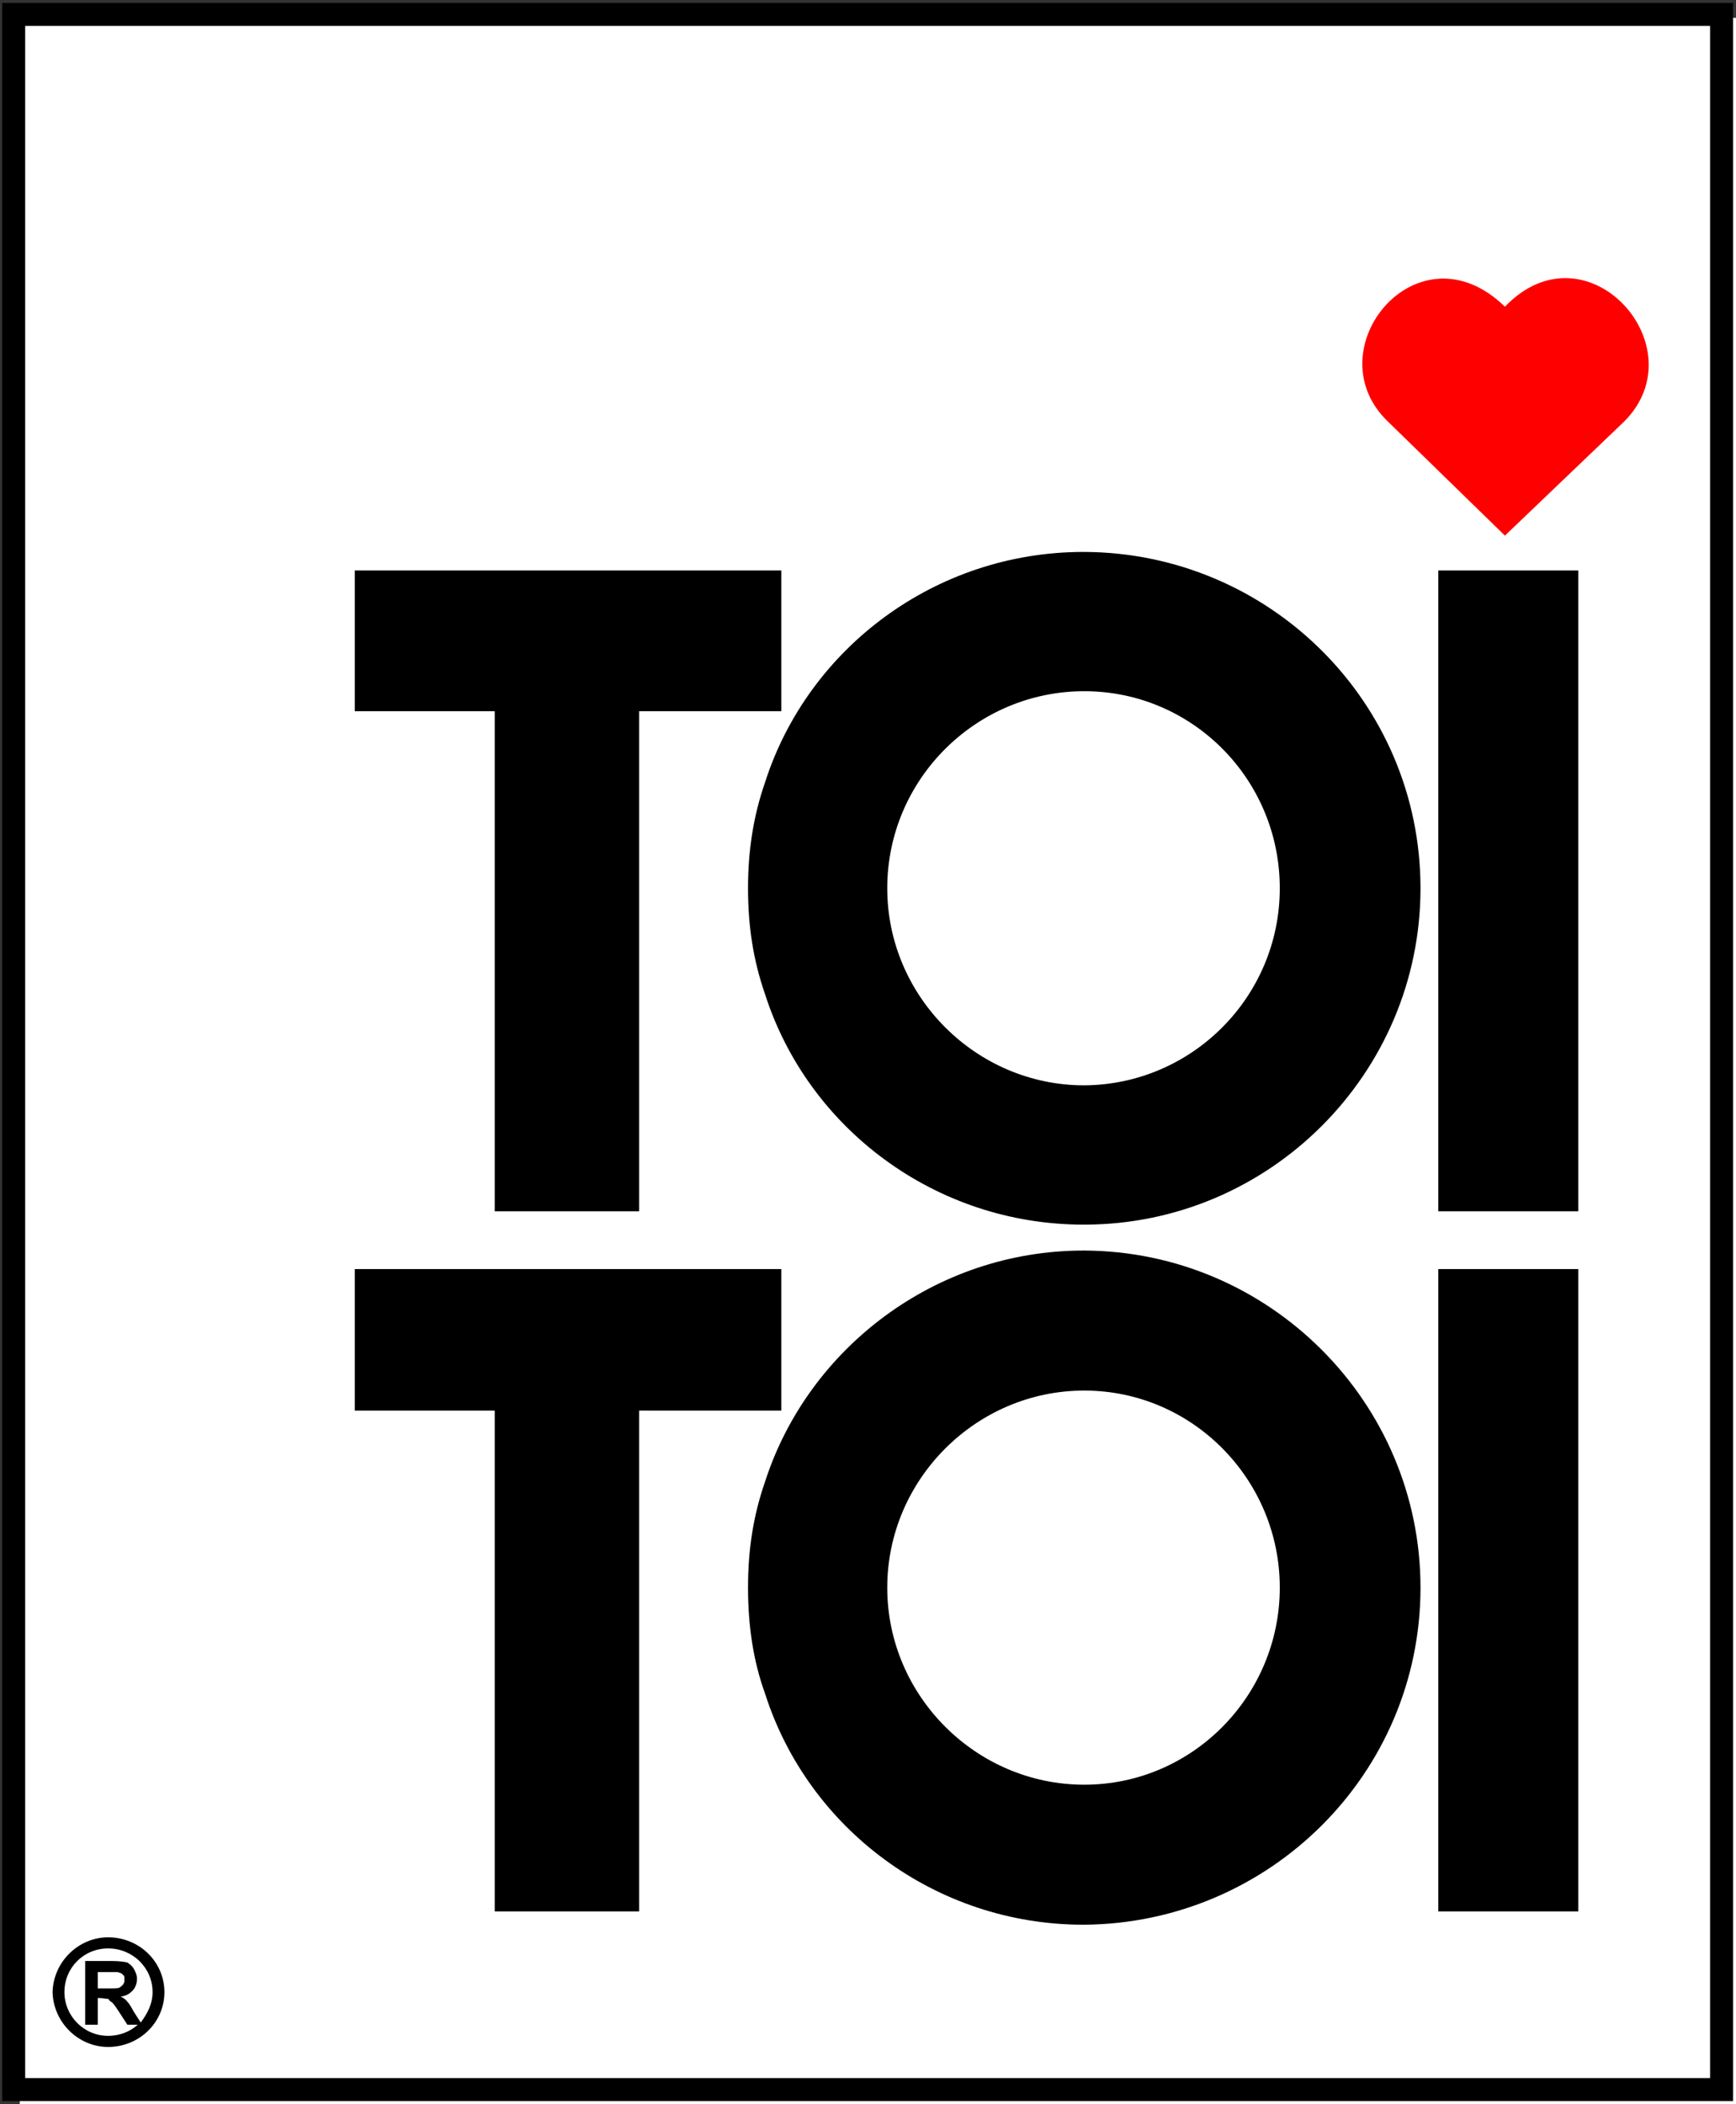 <?xml version="1.0" encoding="UTF-8" standalone="no"?>
<!-- Generator: OCAD Version 10.3.0 -->

<svg
   xmlns:dc="http://purl.org/dc/elements/1.1/"
   xmlns:cc="http://creativecommons.org/ns#"
   xmlns:rdf="http://www.w3.org/1999/02/22-rdf-syntax-ns#"
   xmlns:svg="http://www.w3.org/2000/svg"
   xmlns="http://www.w3.org/2000/svg"
   xmlns:sodipodi="http://sodipodi.sourceforge.net/DTD/sodipodi-0.dtd"
   xmlns:inkscape="http://www.inkscape.org/namespaces/inkscape"
   id="mainMap"
   width="2.344cm"
   height="2.84cm"
   viewBox="0 0 23.44 28.4"
   style="fill:none;stroke-width:0;fill-rule:evenodd"
   version="1.1"
   inkscape:version="0.48.5 r10040"
   sodipodi:docname="toitoi.svg">
  <rect x="0" y="0" width="23.44" height="28.4" fill="#333333" stroke="none"/>
  <defs
     id="defs90" />
  <sodipodi:namedview
     pagecolor="#ffffff"
     bordercolor="#666666"
     borderopacity="1"
     objecttolerance="10"
     gridtolerance="10"
     guidetolerance="10"
     inkscape:pageopacity="0"
     inkscape:pageshadow="2"
     inkscape:window-width="1280"
     inkscape:window-height="972"
     id="namedview88"
     showgrid="false"
     inkscape:zoom="2.3452269"
     inkscape:cx="41.527561"
     inkscape:cy="50.31496"
     inkscape:window-x="-8"
     inkscape:window-y="22"
     inkscape:window-maximized="1"
     inkscape:current-layer="mainMapContent" />
  <desc
     id="desc3">Map</desc>
  <g
     id="scaleTransform"
     transform="scale(1)">
    <g
       id="mainMapContent">
      <!-- map fill color -->
      <rect
         id="mapBg"
         x="0.267"
         y="0.241"
         width="23.173"
         height="28.159"
         style="fill:#ffffff" />
      <g
         id="g8">
        <clipPath
           id="Clip"
           fill="none"
           stroke="none">
          <rect
             x="0"
             y="0"
             width="23.44"
             height="28.4"
             fill="none"
             id="rect11" />
        </clipPath>
        <g
           clip-path="url(#Clip)"
           id="g13">
          <g
             opacity="1.00"
             id="g15" />
          <g
             opacity="1.00"
             id="g17">
            <g
               id="9.0 reklamy - b\355l\341 doln\355 398">
              <g
                 stroke="rgb(255,255,255)"
                 id="g20">
                <g
                   fill="rgb(255,255,255)"
                   id="g22">
                  <path
                     d="M0.24,0.27 0.24,28.09  23.13,28.09  23.13,0.27  0.24,0.27  "
                     id="path24" />
                </g>
              </g>
            </g>
          </g>
          <g
             opacity="1.00"
             id="g26" />
          <g
             opacity="1.00"
             id="g28" />
          <g
             opacity="1.00"
             id="g30" />
          <g
             opacity="1.00"
             id="g32" />
          <g
             opacity="1.00"
             id="g34" />
          <g
             opacity="1.00"
             id="g36" />
          <g
             opacity="1.00"
             id="g38" />
          <g
             opacity="1.00"
             id="g40" />
          <g
             opacity="1.00"
             id="g42" />
          <g
             opacity="1.00"
             id="g44" />
          <g
             opacity="1.00"
             id="g46" />
          <g
             opacity="1.00"
             id="g48" />
          <g
             opacity="1.00"
             id="g50" />
          <g
             opacity="1.00"
             id="g52" />
          <g
             opacity="1.00"
             id="g54">
            <g
               id="3.0 reklamy - \350erven\341 311">
              <g
                 stroke="rgb(255,0,0)"
                 id="g57">
                <g
                   fill="rgb(255,0,0)"
                   id="g59">
                  <path
                     d="M20.32,4.14 C19.14,2.99 17.72,4.73 18.75,5.70 L20.32,7.23  21.93,5.69  C22.94,4.68 21.42,2.99 20.32,4.14 "
                     id="path61" />
                </g>
              </g>
            </g>
          </g>
          <g
             opacity="1.00"
             id="g63" />
          <g
             opacity="1.00"
             id="g65" />
          <g
             opacity="1.00"
             id="g67">
            <g
               id="2.0 reklamy - \350ern\341 301">
              <g
                 stroke="rgb(0,0,0)"
                 id="g70">
                <g
                   fill="rgb(0,0,0)"
                   id="g72">
                  <path
                     d="M14.64,25.98 14.64,24.09  C16.10,24.09 17.28,22.89 17.28,21.43 C17.28,19.97 16.10,18.77 14.64,18.77 L14.64,16.88  C17.14,16.89 19.18,18.93 19.18,21.43 C19.18,23.94 17.14,25.96 14.64,25.98 L14.64,25.98  L14.64,25.98 M14.64,16.53 14.64,14.65  C16.10,14.64 17.28,13.45 17.28,11.99 C17.28,10.52 16.10,9.33 14.64,9.33 L14.64,7.45  C17.14,7.46 19.18,9.48 19.18,11.99 C19.18,14.49 17.14,16.53 14.64,16.53 L14.64,16.53  L14.64,16.53 M19.42,7.70 21.31,7.70  21.31,16.35  19.42,16.35  19.42,7.70  19.42,7.70  L19.42,7.70 M19.42,17.13 21.31,17.13  21.31,25.80  19.42,25.80  19.42,17.13  L19.42,17.13 M10.33,9.60 10.55,9.60  10.55,7.70  10.33,7.70  10.33,9.60  10.33,9.60  L10.33,9.60 M14.64,7.45 14.64,9.33  C14.64,9.33 14.64,9.33 14.64,9.33 C13.18,9.33 11.98,10.52 11.98,11.99 C11.98,13.45 13.18,14.65 14.64,14.65 C14.64,14.65 14.64,14.65 14.64,14.65 L14.64,16.53  C14.64,16.53 14.64,16.53 14.63,16.53 C12.63,16.53 10.91,15.23 10.33,13.42 L10.33,10.56  C10.91,8.75 12.63,7.45 14.63,7.45 C14.64,7.45 14.64,7.45 14.64,7.45 L14.64,7.45  L14.64,7.45 M14.64,16.88 14.64,18.77  C14.64,18.77 14.64,18.77 14.64,18.77 C13.18,18.77 11.98,19.97 11.98,21.43 C11.98,22.89 13.18,24.09 14.64,24.09 C14.64,24.09 14.64,24.09 14.64,24.09 L14.64,25.98  C14.64,25.98 14.64,25.98 14.63,25.98 C12.63,25.98 10.91,24.68 10.33,22.86 L10.33,20.00  C10.91,18.20 12.63,16.88 14.63,16.88 C14.64,16.88 14.64,16.88 14.64,16.88 L14.64,16.88  L14.64,16.88 M10.33,19.04 10.55,19.04  10.55,17.13  10.33,17.13  10.33,19.04  L10.33,19.04 M4.79,7.70 4.79,9.60  6.68,9.60  6.68,16.35  8.63,16.35  8.63,9.60  10.33,9.60  10.33,7.70  4.79,7.70  4.79,7.70  L4.79,7.70 M10.33,10.56 10.33,13.42  C10.17,12.96 10.10,12.50 10.10,11.99 C10.10,11.49 10.17,11.02 10.33,10.56 L10.33,10.56  L10.33,10.56 M10.33,17.13 10.33,19.04  8.63,19.04  8.63,25.80  6.68,25.80  6.68,19.04  4.79,19.04  4.79,17.13  10.33,17.13  10.33,17.13  L10.33,17.13 M10.33,20.00 C10.17,20.46 10.10,20.92 10.10,21.43 C10.10,21.94 10.17,22.42 10.33,22.86 L10.33,20.00  "
                     id="path74" />
                </g>
                <g
                   fill="rgb(0,0,0)"
                   id="g76">
                  <path
                     d="M11.71,0.04 23.40,0.04  23.40,28.36  11.71,28.36  11.71,28.05  23.09,28.05  23.09,0.35  11.71,0.35  11.71,0.04  L11.71,0.04 M0.03,0.04 11.71,0.04  11.71,0.35  0.34,0.35  0.34,28.05  11.71,28.05  11.71,28.36  0.03,28.36  0.03,0.04  "
                     id="path78" />
                </g>
                <g
                   fill="rgb(0,0,0)"
                   id="g80">
                  <path
                     d="M1.46,26.15 C1.88,26.15 2.22,26.48 2.22,26.89 C2.22,27.30 1.88,27.63 1.46,27.63 L1.46,27.48  C1.62,27.48 1.76,27.42 1.86,27.33 L1.72,27.33  1.59,27.13  C1.55,27.07 1.52,27.03 1.50,27.02 C1.48,27.01 1.47,26.99 1.46,26.98 L1.46,26.84  C1.54,26.84 1.59,26.84 1.61,26.83 C1.63,26.82 1.65,26.80 1.66,26.79 C1.68,26.76 1.68,26.75 1.68,26.72 C1.68,26.69 1.68,26.66 1.66,26.66 C1.65,26.63 1.61,26.63 1.59,26.62 C1.57,26.62 1.54,26.62 1.46,26.62 L1.46,26.47  1.52,26.47  C1.61,26.47 1.68,26.48 1.72,26.49 C1.75,26.51 1.78,26.53 1.81,26.58 C1.83,26.62 1.85,26.66 1.85,26.71 C1.85,26.78 1.82,26.84 1.79,26.87 C1.75,26.91 1.71,26.94 1.63,26.95 C1.67,26.97 1.70,26.99 1.72,27.02 C1.75,27.05 1.77,27.09 1.81,27.16 L1.90,27.30  C1.99,27.18 2.06,27.05 2.06,26.89 C2.06,26.56 1.79,26.30 1.46,26.30 L1.46,26.15  L1.46,26.15 M1.46,27.63 C1.06,27.63 0.72,27.30 0.71,26.89 C0.72,26.48 1.06,26.15 1.46,26.15 L1.46,26.30  C1.13,26.30 0.87,26.56 0.87,26.89 C0.87,27.21 1.13,27.48 1.46,27.48 L1.46,27.63  1.46,27.63  L1.46,27.63 M1.46,26.47 1.15,26.47  1.15,27.33  1.32,27.33  1.32,26.97  1.35,26.97  C1.39,26.97 1.42,26.98 1.44,26.98 C1.45,26.98 1.45,26.98 1.46,26.98 L1.46,26.84  C1.45,26.84 1.45,26.84 1.45,26.84 L1.32,26.84  1.32,26.62  1.45,26.62  C1.45,26.62 1.45,26.62 1.46,26.62 L1.46,26.47  "
                     id="path82" />
                </g>
              </g>
            </g>
          </g>
          <g
             opacity="1.00"
             id="g84" />
          <g
             opacity="1.00"
             id="g86" />
        </g>
      </g>
    </g>
  </g>
</svg>
